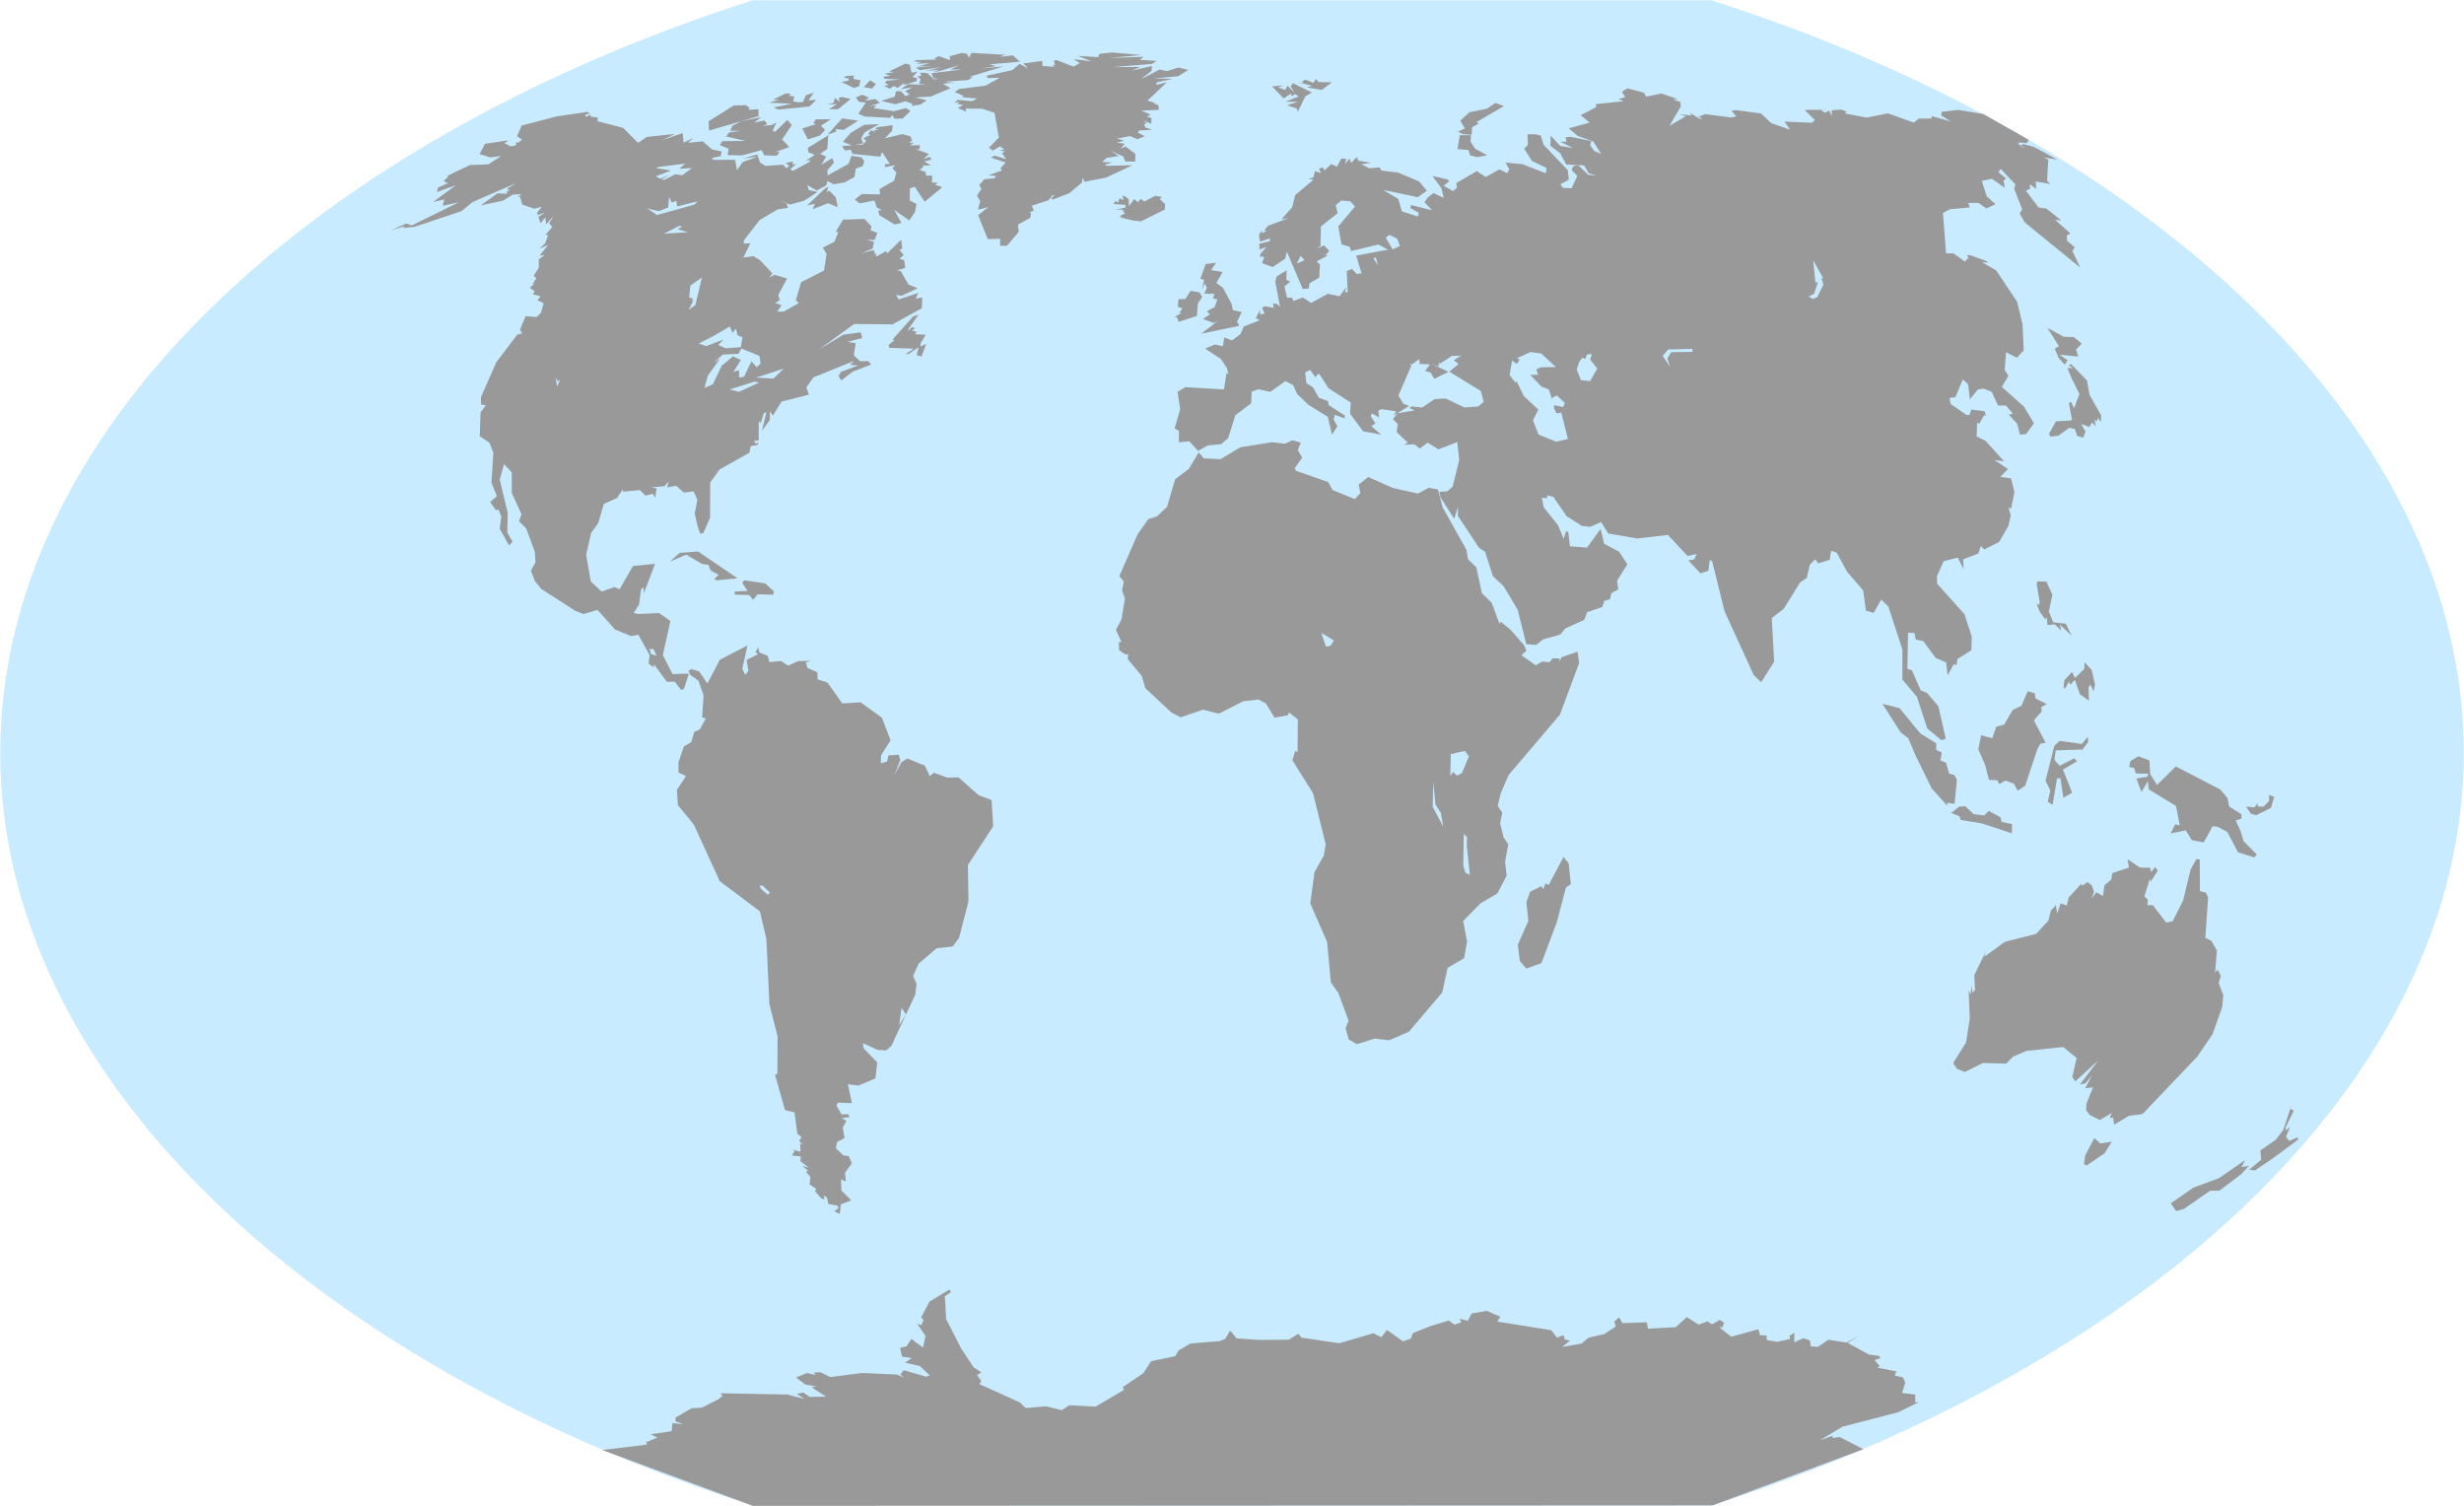 <?xml version="1.0" encoding="UTF-8" standalone="no"?>
<svg
   xmlns:svg="http://www.w3.org/2000/svg"
   xmlns="http://www.w3.org/2000/svg"
   width="3000"
   height="1833.358">
  
  <g transform="translate(1.1480989e-6,1427.377)">

    <path d="M 2083.303,-1427.077 C 1694.434,-1427.077 1305.565,-1427.077 916.697,-1427.077 C 781.397,-1383.93 650.071,-1327.501 527.435,-1255.714 C 424.576,-1195.349 327.646,-1123.979 243.571,-1039.15 C 165.107,-959.889 97.838,-868.195 53.881,-765.286 C 21.346,-689.352 2.253,-607.392 0.472,-524.693 C -1.475,-443.971 13.12,-363.137 41.324,-287.564 C 80.39,-182.438 144.387,-87.926 220.579,-6.184 C 302.244,81.355 397.794,155.154 499.665,217.671 C 620.283,291.502 750.045,349.84 883.967,394.968 C 894.847,398.628 905.758,402.198 916.697,405.681 C 1305.565,405.681 1694.434,405.681 2083.303,405.681 C 2222.316,361.344 2357.223,302.975 2482.716,228.319 C 2591.338,163.516 2693.239,86.234 2779.66,-6.441 C 2855.826,-88.207 2919.785,-182.747 2958.798,-287.894 C 2986.9,-363.312 3001.448,-443.961 2999.532,-524.501 C 2997.775,-607.264 2978.68,-689.294 2946.119,-765.286 C 2902.162,-868.195 2834.893,-959.889 2756.428,-1039.15 C 2672.353,-1123.979 2575.424,-1195.35 2472.564,-1255.714 C 2349.928,-1327.501 2218.602,-1383.93 2083.303,-1427.077 z" style="fill:#c8ebff" />

    <g transform="matrix(0.915,0,0,-0.915,1500,-510.698)">
      


<path d="M 1134.475,120.528 L 1143.842,110.572 L 1148.419,91.126 L 1146.488,81.919 L 1142.223,90.89 L 1139.668,87.4 L 1140.296,69.477 L 1128.292,77.912 L 1121.647,97.155 L 1115.196,90.642 L 1113.736,95.228 L 1108.487,85.216 L 1106.64,87.907 L 1107.662,96.733 L 1117.67,107.675 L 1121.775,99.744 L 1134.007,111.713 L 1134.475,120.528 z" style="fill:#999;stroke-width:0" />
<path d="M -540.339,752.14 L -537.035,752.234 L -539.544,746.332 L -535.766,748.057 L -527.281,739.421 L -524.651,726.236 L -537.377,731.441 L -558.179,723.379 L -554.792,730.611 L -565.275,728.518 L -540.339,752.14 z" style="fill:#999;stroke-width:0" />
<path d="M -478.794,883.991 L -490.021,885.851 L -481.701,894.919 L -473.826,890.088 L -478.794,883.991 z" style="fill:#999;stroke-width:0" />
<path d="M -518.723,844.332 L -497.427,841.25 L -516.862,828.921 L -527.56,830.177 L -526.371,826.859 L -538.192,822.698 L -518.723,844.332 z" style="fill:#999;stroke-width:0" />
<path d="M 303.045,822.038 L 317.952,821.919 L 317.405,813.266 L 323.578,803.811 L 339.697,795.216 L 326.342,792.769 L 317.042,794.868 L 314.538,802.296 L 300.08,803.422 L 303.045,822.038 z" style="fill:#999;stroke-width:0" />
<path d="M 1147.467,-512.419 L 1155.293,-519.624 L 1170.797,-517.338 L 1159.225,-535.642 L 1161.427,-532.51 L 1137.283,-548.941 L 1133.661,-547.19 L 1135.369,-535.573 L 1147.467,-512.419 z" style="fill:#999;stroke-width:0" />
<path d="M 1091.968,-69.054 L 1085.53,-65.046 L 1088.942,-49.888 L 1082.5,-37.036 L 1094.243,9.352 L 1101.378,16.043 L 1130.917,11.894 L 1138.589,21.408 L 1139.422,14.945 L 1131.88,4.479 L 1096.079,3.349 L 1094.436,-9.324 L 1101.359,-17.141 L 1120.705,-7.197 L 1124.492,-11.181 L 1105.678,-22.19 L 1117.923,-52.906 L 1106.261,-59.728 L 1102.422,-33.915 L 1097.787,-33.883 L 1091.968,-69.054 z" style="fill:#999;stroke-width:0" />
<path d="M 1002.239,-16.285 L 993.102,4.617 L 996.778,23.497 L 1011.632,19.41 L 1017.044,35.132 L 1027.407,37.479 L 1038.638,56.952 L 1050.346,62.746 L 1058.936,82.095 L 1068.293,79.282 L 1069.152,72.426 L 1084.016,65.026 L 1076.581,60.615 L 1077.596,55.475 L 1066.964,43.328 L 1082.629,13.535 L 1075.697,12.424 L 1071.448,4.54 L 1055.503,-43.606 L 1045.34,-50.273 L 1040.537,-40.941 L 1029.248,-36.807 L 1021.035,-41.45 L 1018.006,-36.334 L 1007.17,-35.866 L 1002.239,-16.285 z" style="fill:#999;stroke-width:0" />
<path d="M 909.882,-4.045 L 899.778,19.7 L 889.771,27.274 L 865.542,65.256 L 888.231,59.573 L 915.83,25.958 L 937.07,12.774 L 937.031,3.907 L 944.584,0.456 L 942.528,-10.02 L 950.148,-13.098 L 954.193,-27.57 L 961.383,-29.604 L 964.599,-36.16 L 961.439,-67.73 L 951.9,-66.412 L 951.665,-70.124 L 931.099,-47.456 L 909.882,-4.045 z" style="fill:#999;stroke-width:0" />
<path d="M -621.009,225.519 L -609.648,214.942 L -610.43,210.487 L -631.292,211.043 L -637.083,203.796 L -642.613,210.105 L -661.72,210.646 L -661.811,214.658 L -644.603,215.584 L -651.673,226.112 L -649.273,229.68 L -621.009,225.519 z" style="fill:#999;stroke-width:0" />
<path d="M -705.158,251.431 L -726.117,263.764 L -747.766,254.669 L -735.047,266.191 L -710.443,268.008 L -657.968,232.28 L -685.987,229.64 L -689.031,231.406 L -683.125,236.9 L -693.667,242.602 L -696.712,250.228 L -705.158,251.431 z" style="fill:#999;stroke-width:0" />
<path d="M 1074.909,187.801 L 1070.405,198.658 L 1073.753,196.825 L 1074.699,201.166 L 1070.773,224.438 L 1071.81,228.243 L 1083.677,227.886 L 1091.7,210.378 L 1086.92,188.135 L 1092.688,173.78 L 1109.61,171.85 L 1117.233,155.941 L 1101.71,170.644 L 1103.311,162.836 L 1094.905,170.931 L 1085.206,170.194 L 1084.149,180.105 L 1081.766,178.025 L 1074.909,187.801 z" style="fill:#999;stroke-width:0" />
<path d="M 1116.638,499.669 L 1111.618,512.42 L 1118.962,511.692 L 1113.586,515.762 L 1116.294,517.483 L 1137.609,495.605 L 1141.118,476.264 L 1156.589,449.057 L 1155.956,440.304 L 1151.855,446.133 L 1151.388,441.687 L 1147.69,442.68 L 1149.575,434.64 L 1144.27,439.646 L 1140.989,433.637 L 1129.793,437.704 L 1135.678,427.621 L 1132.503,419.362 L 1124.726,421.771 L 1121.507,431.112 L 1113.968,432.424 L 1099.484,422.045 L 1089.072,420.843 L 1087.184,424.713 L 1096.343,441.116 L 1117.861,442.583 L 1113.652,465.25 L 1116.473,467.349 L 1120.366,458.524 L 1127.64,477.525 L 1116.638,499.669 z" style="fill:#999;stroke-width:0" />
<path d="M -0.45,597.292 L 1.36,589.194 L 13.083,586.616 L 6.671,573.782 L 9.782,568.403 L -40.998,557.792 L -18.513,574.946 L -23.946,571.979 L -38.648,577.276 L -29.33,583.593 L -33.404,587.708 L -23.053,593.296 L -19.466,603.373 L -25.104,604.745 L -23.28,610.723 L -37.008,611.263 L -33.42,618.617 L -36.327,624.821 L -39.898,616.187 L -37.196,629.606 L -42.132,630.777 L -34.995,650.499 L -21.315,652.18 L -27.853,642.427 L -12.486,639.832 L -20.833,625.322 L -12.015,618.905 L -0.45,597.292 z" style="fill:#999;stroke-width:0" />
<path d="M -430.238,564.579 L -431.239,561.48 L -425.329,566.792 L -421.861,564.81 L -425.881,561.892 L -419.509,560.244 L -421.973,556.941 L -407.594,556.52 L -414.507,544.675 L -414.44,540.819 L -407.001,544.144 L -413.131,527.375 L -419.581,529.242 L -417.012,539.909 L -430.613,530.63 L -434.083,530.769 L -423.582,537.908 L -455.824,538.973 L -456.992,542.758 L -448.876,549.501 L -452.021,549.718 L -424.225,580.769 L -417.088,583.041 L -430.238,564.579 z" style="fill:#999;stroke-width:0" />
<path d="M 1100.257,525.095 L 1094.724,537.744 L 1100.309,541.228 L 1085.033,565.566 L 1106.888,553.689 L 1120.039,553.323 L 1130.649,544.646 L 1123.173,536.748 L 1125.965,527.414 L 1101.057,529.915 L 1111.778,522.528 L 1108.066,516.679 L 1100.257,525.095 z" style="fill:#999;stroke-width:0" />
<path d="M -73.165,579.661 L -76.768,579.923 L -66.983,585.499 L -70.024,585.52 L -66.005,591.634 L -72.095,593.663 L -71.155,603.824 L -62.091,603.919 L -55.247,614.8 L -43.23,612.778 L -39.664,606.675 L -45.318,598.103 L -46.767,581.386 L -71.094,573.634 L -73.165,579.661 z" style="fill:#999;stroke-width:0" />
<path d="M 1362.884,-82.842 L 1355.875,-80.964 L 1349.275,-71.438 L 1360.524,-72.517 L 1364.819,-66.968 L 1364.852,-71.155 L 1372.447,-71.613 L 1380.026,-64.035 L 1379.946,-56.029 L 1386.893,-58.492 L 1382.439,-73.111 L 1362.884,-82.842 z" style="fill:#999;stroke-width:0" />
<path d="M 1342.401,-104.923 L 1345.958,-117.325 L 1363.697,-135.293 L 1360.043,-139.012 L 1338.568,-132.226 L 1324.349,-105.124 L 1311.888,-98.523 L 1304.902,-97.497 L 1292.983,-119.1 L 1277.221,-116.097 L 1269.068,-103.085 L 1248.926,-107.218 L 1255.106,-95.038 L 1261.142,-96.437 L 1256.125,-70.598 L 1219.815,-48.486 L 1218.652,-37.59 L 1210.162,-52.167 L 1203.435,-34.092 L 1218.296,-31.569 L 1219.136,-27.632 L 1202.859,-27.411 L 1200.343,-20.133 L 1193.728,-18.718 L 1195.484,-10.91 L 1205.994,-4.522 L 1220.74,-9.995 L 1221.826,-28.361 L 1230.887,-42.723 L 1255.899,-18.003 L 1314.841,-48.623 L 1324.621,-59.949 L 1326.896,-71.441 L 1343.266,-81.669 L 1343.227,-87.578 L 1335.557,-89.844 L 1342.401,-104.923 z" style="fill:#999;stroke-width:0" />
<path d="M 997.79,-93.805 L 969.739,-89.256 L 968.044,-84.207 L 956.94,-80.078 L 967.488,-71.473 L 975.835,-71.038 L 987.006,-81.565 L 1001.004,-83.213 L 1006.893,-77.163 L 1022.565,-85.559 L 1024.117,-91.854 L 1037.869,-94.631 L 1037.711,-107.034 L 997.79,-93.805 z" style="fill:#999;stroke-width:0" />
<path d="M 1287.691,-141.768 L 1287.944,-183.915 L 1295.718,-185.833 L 1298.879,-192.102 L 1295.122,-246.111 L 1303.017,-249.902 L 1310.581,-262.972 L 1308.078,-292.004 L 1311.473,-288.478 L 1315.798,-296.792 L 1312.805,-306.194 L 1319.114,-322.087 L 1317.604,-338.117 L 1304.662,-374.428 L 1284.566,-403.938 L 1211.667,-480.467 L 1193.269,-483.058 L 1173.771,-494.723 L 1172.478,-485.123 L 1167.789,-485.798 L 1170.835,-478.948 L 1154.766,-488.469 L 1141.487,-481.861 L 1136.478,-475.34 L 1137.072,-466.314 L 1145.771,-445.002 L 1135.324,-446.091 L 1144.316,-429.058 L 1135.673,-439.654 L 1128.228,-441.312 L 1152.86,-409.008 L 1122.006,-437.126 L 1118.175,-431.319 L 1123.88,-405.917 L 1105.949,-391.312 L 1057.333,-396.508 L 1039.244,-404.181 L 1030.051,-413.487 L 999.026,-412.645 L 975.103,-424.626 L 964.709,-420.365 L 959.589,-412.641 L 976.709,-385.483 L 981.693,-353.631 L 980.234,-315.818 L 982.78,-321.761 L 984.162,-309.276 L 985.12,-319.012 L 988.693,-315.475 L 987.72,-295.683 L 1003.256,-263.888 L 1000.905,-271.375 L 1028.441,-251.349 L 1069.983,-240.825 L 1086.264,-223.22 L 1089.632,-209.798 L 1096.366,-202.594 L 1097.945,-213.812 L 1102.57,-200.352 L 1110.878,-202.937 L 1113.424,-192.21 L 1130.522,-173.709 L 1130.99,-176.938 L 1138.576,-171.988 L 1144.074,-176.348 L 1147.072,-185.021 L 1144.037,-193.604 L 1150.039,-185.433 L 1159.045,-190.472 L 1160.849,-176.197 L 1170.101,-168.428 L 1171.289,-160.08 L 1193.603,-152.568 L 1191.62,-141.444 L 1208.021,-152.538 L 1221.781,-152.878 L 1222.99,-158.701 L 1228.441,-151.746 L 1231.803,-156.822 L 1222.665,-171.028 L 1221.117,-168.343 L 1214.009,-190.954 L 1218.727,-195.401 L 1217.982,-202.676 L 1225.287,-202.609 L 1242.988,-225.744 L 1251.616,-224.053 L 1265.657,-196.251 L 1275.581,-155.034 L 1283.24,-141.276 L 1287.691,-141.768 z " style="fill:#999;stroke-width:0" />
<path d="M 432.13,-225.489 L 411.756,-279.73 L 391.613,-286.935 L 382.947,-276.729 L 380.332,-255.189 L 394.324,-223.525 L 391.753,-198.678 L 396.676,-184.743 L 411.655,-177.373 L 414.222,-181.243 L 416.968,-173.567 L 421.473,-175.554 L 441.077,-138.591 L 448,-147.099 L 450.845,-174.451 L 444.315,-179.2 L 432.13,-225.489 z" style="fill:#999;stroke-width:0" />
<path d="M 1383.802,-540.313 L 1361.074,-555.688 L 1353.601,-554.609 L 1369.495,-541.206 L 1368.458,-528.838 L 1388.771,-514.879 L 1398.93,-501.717 L 1410.583,-466.391 L 1407.955,-473.302 L 1412.775,-476.157 L 1402.014,-498.215 L 1402.518,-502.216 L 1407.943,-497.613 L 1402.452,-510.886 L 1406.922,-516.315 L 1417.976,-511.442 L 1418.462,-514.715 L 1383.802,-540.313 z" style="fill:#999;stroke-width:0" />
<path d="M 1266.657,-606.761 L 1256.345,-609.733 L 1249.222,-599.304 L 1279.409,-578.405 L 1313.039,-565.989 L 1348.052,-541.867 L 1343.348,-551.133 L 1353.268,-549.347 L 1343.009,-560.401 L 1313.86,-582.536 L 1301.522,-582.576 L 1266.657,-606.761 z" style="fill:#999;stroke-width:0" />
<path d="M -641.622,857.837 L -643.771,855.624 L -630.209,856.545 L -629.962,847.314 L -695.858,828.168 L -696.471,840.458 L -662.892,861.516 L -646.737,861.886 L -641.622,857.837 z" style="fill:#999;stroke-width:0" />
<path d="M -612.512,835.48 L -606.199,838.888 L -611.38,827.719 L -607.829,826.601 L -591.723,842.229 L -585.63,835.529 L -598.648,816.234 L -589.004,806.198 L -608.392,799.162 L -602.016,800.064 L -605.427,794.637 L -622.313,795.066 L -625.961,802.099 L -651.94,795.012 L -671.102,795.512 L -669.745,804.034 L -681.395,808.584 L -678.291,813.967 L -647.195,814.363 L -673.113,820.183 L -669.286,825.589 L -653.958,827.728 L -667.761,827.86 L -664.938,834.367 L -653.267,840.631 L -626.379,846.024 L -635.661,838.667 L -621.965,841.481 L -618.438,836.519 L -624.758,834.366 L -612.512,835.48 z" style="fill:#999;stroke-width:0" />
<path d="M -503.095,884.699 L -519.646,892.775 L -510.715,894.501 L -509.836,897.524 L -516.436,898.226 L -513.512,900.678 L -503.212,901.271 L -503.776,896.773 L -494.268,894.919 L -496.139,887.196 L -503.095,884.699 z" style="fill:#999;stroke-width:0" />
<path d="M -525.653,863.383 L -539.104,862.752 L -530.357,864.91 L -528.359,871.559 L -521.965,866.226 L -523.38,871.466 L -519.572,872.866 L -507.395,870.229 L -524.134,856.595 L -536.271,856.394 L -525.653,863.383 z" style="fill:#999;stroke-width:0" />
<path d="M -553.345,836.646 L -557.137,837.74 L -554.089,843.005 L -533.802,843.2 L -547.04,834.521 L -541.373,828.917 L -548.575,821.398 L -564.407,816.419 L -571.782,830.928 L -553.345,836.646 z" style="fill:#999;stroke-width:0" />
<path d="M -505.103,797.06 L -507.146,802.503 L -515.161,801.579 L -518.897,807.371 L -505.717,808.498 L -517.809,813.176 L -507.267,825.079 L -489.452,835.789 L -469.403,836.588 L -488.901,825.664 L -493.455,817.739 L -490.778,811.164 L -501.821,808.732 L -491.204,809.501 L -486.681,814.408 L -490.653,818.032 L -480.907,822.36 L -484.181,823.232 L -480.417,828.571 L -474.614,826.018 L -476.669,828.931 L -469.791,828.886 L -474.477,830.563 L -472.154,832.606 L -451.501,835.264 L -452.195,828.007 L -461.921,817.794 L -438.557,823.467 L -427.641,820.184 L -425.731,814.77 L -429.856,812.026 L -423.235,811.846 L -428.703,808.366 L -415.281,808.641 L -415.817,803.32 L -420.6,803.243 L -403.146,796.97 L -410.53,790.328 L -401.663,793.004 L -400.034,789.424 L -409.623,786.971 L -400.597,781.451 L -412.846,781.82 L -410.163,780.313 L -415.395,775.54 L -407.901,772.958 L -406.96,768.139 L -398.953,768.161 L -399.28,758.783 L -391.848,759.142 L -394.961,755.923 L -385.598,752.693 L -408.917,733.363 L -422.139,753.3 L -428.532,751.262 L -428.817,735.046 L -419.789,730.384 L -421.863,719.632 L -429.464,708.434 L -449.423,722.452 L -439.848,705.08 L -449.059,703.266 L -469.072,715.358 L -470.832,721.717 L -465.719,722.117 L -472.557,725.752 L -475.806,735.039 L -495.52,731.167 L -501.86,736.313 L -492.677,743.676 L -468.332,743.144 L -469.031,750.254 L -449.626,761.431 L -446.483,772.175 L -451.882,777.965 L -448.039,782.04 L -461.743,779.519 L -461.744,783.342 L -455.29,783.841 L -465.673,799.441 L -467.96,793.317 L -505.103,797.06 z" style="fill:#999;stroke-width:0" />
<path d="M -449.828,887.387 L -455.642,883.825 L -463.346,887.858 L -456.917,888.447 L -461.884,892.229 L -459.158,894.417 L -441.591,896.051 L -462.428,896.95 L -463.66,899.696 L -454.475,900.967 L -462.442,903.839 L -449.664,905.717 L -456.22,906.84 L -434.695,917.239 L -428.699,915.715 L -426.443,905.102 L -418.557,906.563 L -424.968,899.353 L -419.086,897.83 L -419.529,893.849 L -436.844,888.7 L -435.87,891.812 L -444.92,884.886 L -449.828,887.387 z" style="fill:#999;stroke-width:0" />
<path d="M -132.058,708.465 L -147.324,712.16 L -149.208,714.604 L -142.627,717.571 L -145.791,722.916 L -155.651,722.739 L -141.583,725.692 L -141.951,729.284 L -157.938,730.352 L -154.835,734.295 L -151.413,732.212 L -149.682,738.251 L -144.381,735.349 L -145.675,741.55 L -142.692,740.761 L -137.442,736.714 L -137.163,727.367 L -130.145,736.954 L -125.205,732.869 L -121.211,737.253 L -116.8,733.68 L -102.015,741.29 L -93.119,739.712 L -96.167,737.031 L -89.056,730.227 L -89.367,723.041 L -121.143,707.299 L -132.058,708.465 z" style="fill:#999;stroke-width:0" />
<path d="M -304.363,929.059 L -300.944,929.289 L -309.448,926.131 L -291.635,928.143 L -282.172,919.776 L -322.699,916.214 L -313.867,913.834 L -334.216,910.566 L -304.013,913.488 L -349.722,899.521 L -345.045,899.322 L -350.753,895.44 L -382.129,893.049 L -368.831,891.445 L -384.893,891.275 L -377.724,890.425 L -384.542,889.997 L -374.411,884.534 L -401.029,873.348 L -421.647,872.188 L -406.197,868.344 L -414.535,862.802 L -426.56,860.771 L -424.906,863.422 L -434.767,867.089 L -447.838,863.123 L -466.875,867.493 L -448.837,873.218 L -446.959,880.419 L -440.459,880.483 L -434.622,873.94 L -418.191,880.471 L -428.396,875.894 L -434.963,880.463 L -424.841,885.768 L -440.98,883.166 L -430.792,889.907 L -406.6,888.831 L -416.487,890.519 L -414.251,896.243 L -418.726,900.1 L -413.483,901.066 L -414.756,905.203 L -405.261,904.587 L -396.84,896.214 L -390.42,896.984 L -397.464,897.757 L -399.755,904.407 L -359.349,909.335 L -375.048,909.298 L -362.426,915.172 L -390.85,906.845 L -397.647,906.247 L -388.947,909.18 L -408.099,907.232 L -386.511,912.522 L -415.315,908.501 L -420.705,911.737 L -396.845,914.227 L -419.107,913.157 L -402.179,917.657 L -420.211,916.986 L -413.484,919.344 L -423.405,920.041 L -420.492,921.776 L -392.872,922.567 L -396.219,924.012 L -390.003,927.147 L -375.041,921.786 L -375.772,926.888 L -360.341,931.264 L -352.77,930.385 L -349.959,925.061 L -346.61,931.452 L -304.363,929.059 z" style="fill:#999;stroke-width:0" />
<path d="M -468.539,856.722 L -450.192,853.886 L -433.699,858.003 L -427.907,854.035 L -438.239,844.179 L -448.889,843.816 L -452.198,848.592 L -455.033,844.994 L -488.957,846.823 L -497.187,850.453 L -487.344,865.341 L -496.592,866.371 L -500.556,872.314 L -491.854,875.737 L -483.064,871.889 L -488.28,867.925 L -474.434,870.05 L -468.52,865.068 L -483.294,860.339 L -473.321,861.861 L -476.737,857.86 L -468.539,856.722 z" style="fill:#999;stroke-width:0" />
<path d="M -323.353,805.219 L -310.205,818.79 L -316.019,851.774 L -332.495,857.163 L -354.313,857.393 L -353.757,853.299 L -364.933,858.134 L -357.706,861.942 L -365.53,863.733 L -362.291,866.367 L -369.715,864.945 L -364.815,868.967 L -345.697,867.177 L -339.109,870.824 L -359.801,872.438 L -356.621,873.855 L -368.942,879.416 L -363.183,883.477 L -328.047,887.847 L -309.043,898.349 L -325.506,897.985 L -326.254,901.152 L -292.299,908.52 L -282.872,916.705 L -271.124,910.794 L -277.776,917.342 L -255.776,920.422 L -252.296,920.44 L -252.34,914.144 L -236.612,912.904 L -239.327,915.151 L -235.597,914.781 L -236.96,921.155 L -233.496,921.902 L -210.907,913.174 L -202.488,917.943 L -210.679,923.031 L -187.178,920.339 L -205.043,927.503 L -174.396,925.62 L -178.238,926.141 L -176.329,930.289 L -159.622,932.007 L -120.701,928.624 L -164.077,924.608 L -117.919,926.218 L -122.465,922.174 L -100.369,920.834 L -106.431,916.822 L -159.065,912.523 L -122.1,912.749 L -133.487,907.807 L -106.541,914.036 L -106.911,907.735 L -121.129,896.349 L -96.534,909.216 L -86.174,907.218 L -71.029,912.075 L -58.161,908.759 L -71.695,900.39 L -104.027,897.45 L -78.778,896.936 L -100.655,892.213 L -100.416,888.975 L -86.693,892.326 L -112.553,867.857 L -98.849,864.497 L -106.732,865.967 L -97.858,861.454 L -97.195,855.726 L -120.388,854.643 L -108.222,849.251 L -113.335,846.692 L -107.102,844.819 L -107.389,837.169 L -119.022,841.952 L -113.203,837.913 L -117.146,836.644 L -115.211,832.301 L -106.294,829.08 L -123.514,828.26 L -125.45,825.628 L -116.109,820.452 L -126.109,816.545 L -135.532,820.795 L -152.823,817.459 L -143.846,814.684 L -153.089,812.026 L -142.716,810.4 L -148.201,803.948 L -141.569,806.847 L -128.602,797.06 L -128.817,786.761 L -142.035,787.085 L -144.745,793.73 L -161.214,801.142 L -150.737,794.271 L -167.159,791.649 L -172.71,786.389 L -159.296,785.559 L -169.635,782.731 L -166.292,781.214 L -132.52,781.989 L -167.682,765.488 L -196.201,760.005 L -199.171,765.534 L -199.451,759.095 L -216.481,744.754 L -238.254,736.43 L -240.966,737.776 L -235.892,741.896 L -238.936,741.808 L -244.483,735.262 L -266.252,728.182 L -263.754,721.523 L -270.68,719.289 L -267.325,719.015 L -268.442,712.057 L -284.841,702.866 L -283.748,693.427 L -299.453,674.805 L -308.645,674.824 L -308.386,684.072 L -324.957,683.632 L -337.832,715.515 L -324.16,726.277 L -338.031,722.813 L -335.115,734.221 L -339.442,741.568 L -333.345,750.42 L -336.263,755.485 L -329.662,763.304 L -315.731,764.766 L -314.015,767.72 L -324.261,768.355 L -305.9,775.16 L -308.217,777.837 L -301.178,785.556 L -320.705,792.221 L -316.157,794.828 L -300.473,789.993 L -305.987,798.163 L -301.886,800.375 L -309.11,801.503 L -303.141,803.081 L -308.833,807.082 L -318.192,801.41 L -323.353,805.219 z" style="fill:#999;stroke-width:0" />
<path d="M -577.811,865.766 L -571.059,865.951 L -566.742,875.339 L -556.557,878.307 L -563.653,868.346 L -553.072,868.975 L -562.471,860.082 L -603.743,856.023 L -609.916,858.903 L -585.596,863.849 L -615.904,865.154 L -602.335,869.304 L -610.802,869.183 L -593.976,877.483 L -587.642,877.316 L -589.293,874.25 L -582.428,873.497 L -583.902,866.898 L -577.811,865.766 z" style="fill:#999;stroke-width:0" />
<path d="M 81.27,891.116 L 106.297,878.646 L 97.603,873.774 L 87.614,853.147 L 86.237,857.466 L 73.256,861.657 L 87.624,866.414 L 71.088,866.493 L 88.575,873.397 L 84.442,876.69 L 78.96,873.887 L 78.531,877.329 L 68.669,870.884 L 53.374,886.922 L 68.485,888.195 L 61.457,885.626 L 70.582,882.105 L 73.862,887.802 L 83,878.788 L 78.035,887.036 L 81.27,891.116 z" style="fill:#999;stroke-width:0" />
<path d="M 99.849,885.497 L 106.394,887.754 L 86.366,892.531 L 95.316,891.309 L 93.08,893.603 L 97.805,895.75 L 108.535,891.463 L 111.669,896.646 L 115.293,892.555 L 132.884,892.353 L 119.345,882.109 L 99.849,885.497 z" style="fill:#999;stroke-width:0" />
<path d="M 316.085,852.56 L 339.334,857.21 L 350.401,864.816 L 361.914,860.732 L 325.323,839.332 L 328.447,837.571 L 319.576,832.706 L 318.844,822.432 L 307.083,823.42 L 300.637,826.752 L 309.826,830.875 L 303.658,841.298 L 316.085,852.56 z" style="fill:#999;stroke-width:0" />
<path d="M 213.838,352.616 L 247.387,345.018 L 261.698,352.842 L 274.096,350.402 L 280.222,326.799 L 311.985,270.136 L 313.955,257.757 L 325.177,246.967 L 332.466,212.581 L 345.601,199.621 L 355.943,171.893 L 357.762,174.444 L 370.805,163.746 L 388.806,143.035 L 391.699,135.868 L 385.037,129.945 L 404.324,116.499 L 412.544,121.591 L 422.274,120.556 L 426.873,125.893 L 435.664,125.704 L 435.877,121.781 L 438.669,127.348 L 459.643,134.657 L 461.999,119.908 L 436.36,50.959 L 368.169,-29.251 L 357.772,-53.217 L 353.571,-70.589 L 359.74,-79.77 L 356.721,-93.318 L 361.411,-112.425 L 367.596,-121.652 L 363.347,-145.09 L 365.476,-163.273 L 352.972,-187.142 L 330.714,-200.095 L 307.647,-223.609 L 312.754,-251.131 L 308.92,-273.097 L 286.93,-285.991 L 279.784,-318.719 L 235.406,-371.03 L 209.087,-382.403 L 189.751,-380.12 L 166.241,-387.615 L 155.363,-381.301 L 151.11,-366.34 L 155.106,-356.27 L 141.45,-319.282 L 131.586,-305.504 L 126.52,-251.453 L 104.158,-200.337 L 109.818,-158.621 L 122.214,-136.424 L 124.66,-121.495 L 107.756,-53.499 L 80.288,-9.697 L 84.311,2.771 L 87.218,1.046 L 87.644,44.569 L 75.864,53.789 L 74.171,49.998 L 56.523,46.906 L 45.136,65.819 L 35.119,71.092 L 14.587,68.631 L -17.612,52.173 L -38.543,57.481 L -68.159,47.407 L -80.369,53.556 L -115.305,86.117 L -120.041,102.261 L -138.754,124.905 L -138.125,131.549 L -134.152,132.14 L -141.529,130.852 L -150.185,136.661 L -150.631,147.288 L -147.156,147.617 L -154.414,163.713 L -147.008,177.763 L -142.484,205.352 L -146.25,216.465 L -143.904,227.941 L -149.905,235.249 L -125.574,290.974 L -111.379,311.113 L -100.002,314.531 L -86.458,327.33 L -75.599,364.19 L -57.476,377.813 L -44.28,399.878 L -37.608,391.944 L -15.228,390.809 L 11.069,406.663 L 52.986,413.415 L 70.541,411.423 L 80.261,415.89 L 91.57,412.923 L 87.572,403.017 L 93.353,392.854 L 83.233,378.368 L 85.587,375.19 L 127.927,360.368 L 133.944,349.633 L 163.404,337.781 L 170.816,345.836 L 168.568,357.076 L 181.26,367.107 L 213.838,352.616 z M 327.416,50.761 L 333.54,28.3 L 327.416,50.761 z M 309.966,2.658 L 291.09,-1.578 L 290.546,-30.87 L 294.118,-25.3 L 299.291,-30.251 L 305.944,-26.919 L 315.201,-4.686 L 309.966,2.658 z M 131.454,142.884 L 135.485,149.646 L 118.832,159.666 L 125.116,141.192 L 131.454,142.884 z M 277.383,-91.245 L 281.09,-98.252 L 277.954,-79.815 L 270.76,-68.808 L 267.702,-38.143 L 267.1,-71.766 L 277.383,-91.245 z M 312.444,-123.61 L 312.818,-112.137 L 308.377,-107.823 L 307.768,-149.852 L 310.492,-159.428 L 316.482,-162.345 L 312.444,-123.61 z" style="fill:#999;stroke-width:0" />
<path d="M -720.757,103.624 L -723.148,109.313 L -719.596,111.514 L -709.059,108.465 L -698.086,92.355 L -681.45,124.013 L -644.734,142.995 L -651.59,111.907 L -647.756,103.811 L -643.506,109.057 L -645.81,123.642 L -630.518,131.456 L -633.802,133.739 L -630.824,140.684 L -628.933,133.673 L -617.569,129.048 L -615.62,120.756 L -600.04,122.21 L -590.602,116.11 L -577.122,122.186 L -560.153,122.371 L -567.161,120.466 L -564.876,112.965 L -551.749,107.346 L -551.371,97.869 L -538.313,93.615 L -518.641,65.844 L -494.252,67.339 L -465.831,46.815 L -454.327,16.724 L -466.85,-2.976 L -467.407,-13.764 L -458.976,-11.605 L -457.209,-3.346 L -443.443,-2.467 L -441.416,-9.469 L -448.987,-28.898 L -439.799,-12.226 L -431.782,-7.474 L -408.626,-17.07 L -402.166,-30.925 L -396.813,-26.313 L -378.552,-32.993 L -364.009,-32.464 L -337.156,-56.4 L -319.898,-62.67 L -317.785,-97.683 L -351.435,-149.161 L -350.678,-197.777 L -363.093,-245.763 L -371.577,-257.512 L -393.061,-259.941 L -417.095,-280.572 L -424.306,-296.837 L -419.702,-307.351 L -421.558,-321.767 L -453.22,-389.853 L -460.145,-395.838 L -471.456,-395.254 L -491.107,-386.241 L -490.204,-392.967 L -472.059,-411.936 L -474.456,-433.115 L -497.043,-442.586 L -511.064,-440.951 L -505.723,-466.016 L -524.522,-465.346 L -526.347,-469.153 L -519.567,-481.04 L -510.613,-480.736 L -508.982,-484.659 L -519.468,-485.971 L -513.05,-489.579 L -517.951,-498.672 L -515.542,-512.457 L -525.584,-517.735 L -527.118,-526.029 L -517.268,-535.617 L -509.921,-536.467 L -505.82,-546.297 L -514.948,-558.56 L -513.857,-570.29 L -520.282,-567.378 L -519.744,-582.235 L -506.713,-595.381 L -520.508,-600.687 L -521.896,-613.349 L -529.326,-610.018 L -523.323,-605.445 L -525.345,-602.361 L -537.034,-600.349 L -539.014,-591.603 L -543.306,-588.781 L -542.103,-593.75 L -546.028,-593.279 L -554.971,-583.125 L -553.162,-580.052 L -562.002,-574.279 L -561.043,-564.126 L -567.195,-557.052 L -563.543,-556.251 L -571.902,-549.538 L -563.068,-551.851 L -574.256,-543.347 L -573.876,-537.003 L -585.672,-535.66 L -581.905,-529.742 L -584.747,-527.79 L -574.108,-530.72 L -574.7,-519.704 L -570.962,-521.099 L -576.022,-516.181 L -572.719,-511.228 L -578.318,-506.901 L -582.164,-478.355 L -594.789,-475.275 L -608.04,-428.458 L -604.891,-426.775 L -604.655,-377.147 L -615.533,-334.438 L -619.556,-247.524 L -628.2,-210.868 L -681.657,-170.591 L -716.08,-95.488 L -737.357,-69.401 L -738.54,-48.864 L -726.518,-30.948 L -736.554,-26.103 L -736.53,-12.574 L -729.335,8.666 L -719.542,14.318 L -715.537,27.806 L -708.024,31.478 L -700.206,45.791 L -705.084,47.501 L -703.141,76.239 L -709.947,96.154 L -720.757,103.624 z M -439.733,-339.26 L -442.911,-362.515 L -433.768,-347.853 L -439.733,-339.26 z M -626.15,-181.606 L -617.427,-188.775 L -614.815,-185.789 L -625.199,-176.087 L -628.572,-176.984 L -626.15,-181.606 z " style="fill:#999;stroke-width:0" />
<path d="M -790.837,184.794 L -762.394,186.098 L -747.245,175.537 L -757.347,130.066 L -744.397,104.857 L -722.667,105.546 L -729.37,84.899 L -733.145,83.792 L -741.524,94.744 L -752.04,94.731 L -769.144,117.927 L -769.505,113.849 L -776.263,118.804 L -774.965,130.113 L -789.838,157.145 L -799.684,155.453 L -820.883,164.136 L -844.295,190.328 L -862.796,184.729 L -873.423,188.811 L -918.931,218.034 L -927.61,228.668 L -932.882,242.39 L -926.788,253.69 L -927.728,267.565 L -939.146,298.632 L -948.768,308.309 L -945.415,317.484 L -958.343,346.048 L -958.356,373.208 L -968.638,384.369 L -974.379,363.708 L -963.745,319.242 L -964.331,293.087 L -957.347,280.986 L -961.909,276.045 L -974.355,298.277 L -972.297,314.428 L -975.997,323.906 L -979.342,322.788 L -987.143,333.8 L -978.206,341.598 L -985.444,360.006 L -982.815,399.3 L -988.02,412.699 L -1000.955,421.495 L -999.918,453.098 L -992.86,462.518 L -999.234,463.649 L -999.446,473.189 L -978.901,519.901 L -950.753,556.892 L -944.421,558.119 L -947.445,563.134 L -939.892,581.142 L -925.358,580.043 L -933.518,571.905 L -919.467,585.706 L -915.853,598.328 L -924.196,602.371 L -919.99,607.689 L -930.209,610.279 L -928.034,614.334 L -934.448,618.965 L -927.585,624.853 L -930.986,623.472 L -925.55,631.557 L -929.194,634.738 L -922.475,645.402 L -922.384,656.701 L -914.414,662.618 L -921.343,661.555 L -909.832,676.028 L -921.676,670.887 L -913.879,677.931 L -910.127,688.895 L -913.436,689.408 L -904.399,699.828 L -908.645,704.649 L -902.766,714.579 L -912.661,703.42 L -913.652,712.525 L -920.317,704.805 L -922.827,713.371 L -914.337,718.949 L -923.873,715.824 L -924.629,718.818 L -918.358,726.689 L -928.551,724.128 L -944.566,729.708 L -947.249,740.277 L -950.772,739.56 L -945.291,743.562 L -956.911,742.802 L -952.539,745.691 L -970.343,734.722 L -999.482,728.539 L -977.32,744.634 L -963.54,743.969 L -965.764,746.232 L -959.619,749.727 L -964.259,748.718 L -963.129,751.767 L -952.285,758.266 L -1010.366,733.086 L -1025.24,720.909 L -1088.328,699.79 L -1103.468,698.553 L -1099.894,701.249 L -1119.039,695.406 L -1099.023,704.277 L -1091.125,701.956 L -1028.96,732.629 L -1050.16,727.992 L -1048.163,736.54 L -1063.196,732.97 L -1032.76,755.341 L -1057.933,746.331 L -1056.672,752.2 L -1043.143,758.149 L -1049.065,760.804 L -1042.101,767.579 L -1045.241,767.338 L -1013.912,782.244 L -989.756,783.04 L -972.422,794.209 L -986.914,792.413 L -1001.232,796.896 L -994.033,810.456 L -962.751,815.126 L -968.135,811.188 L -959.738,807.106 L -952.676,808.424 L -952.716,812.577 L -940.555,810.521 L -949.856,811.925 L -944.573,816.08 L -951.399,820.565 L -945.133,834.86 L -898.325,847.055 L -857.701,852.96 L -854.668,850.964 L -861.218,848.806 L -859.384,846.366 L -852.77,849.782 L -854.041,846.923 L -843.6,845.225 L -844.418,840.583 L -810.309,831.748 L -790.268,811.709 L -778.783,819.654 L -740.958,823.629 L -759.183,815.016 L -730.959,824.759 L -729.787,812.037 L -716.648,818.13 L -724.08,811.831 L -704.143,813.775 L -691.883,802.9 L -678.986,800.246 L -680.445,793.998 L -692.553,791.605 L -689.81,789.094 L -661.099,789.191 L -658.677,775.414 L -650.85,786.317 L -631.306,793.387 L -651.676,790.736 L -631.615,796.222 L -628.058,785.616 L -620.876,781.034 L -597.252,782.717 L -592.804,777.711 L -589.089,781.012 L -593.703,785.005 L -584.496,786.893 L -584.411,782.64 L -579.668,783.753 L -587.959,776.66 L -584.231,774.501 L -562.356,786.201 L -561.148,788.991 L -567.329,787.885 L -555.174,795.76 L -563.73,799.243 L -564.466,804.994 L -537.302,821.803 L -538.397,803.832 L -548.034,797.031 L -539.841,793.474 L -546.434,782.653 L -531.985,791.346 L -529.596,785.525 L -538.505,775.108 L -538.069,768.432 L -510.249,783.739 L -506.327,794.493 L -493.177,792.479 L -489.276,787.437 L -491.335,780.854 L -500.673,777.402 L -502.276,766.367 L -515.019,759.363 L -529.964,756.602 L -538.254,760.968 L -540.027,755.096 L -552.679,748.376 L -565.046,755.509 L -563.342,748.961 L -551.466,746.425 L -569.124,734.842 L -587.923,729.619 L -602.909,735.38 L -592.245,730.763 L -590.968,725.187 L -604.44,723.251 L -628.723,708.96 L -649.565,681.782 L -649.576,677.595 L -641.019,678.074 L -650.115,659.11 L -636.634,661.018 L -627.769,655.263 L -611.554,638.12 L -615.692,632.355 L -608.899,636.185 L -592.044,631.26 L -603.772,609.318 L -601.702,602.441 L -607.737,598.772 L -599.33,595.631 L -605.156,587.243 L -596.454,587.248 L -576.244,598.665 L -580.439,602.209 L -573.313,626.378 L -542.826,641.828 L -539.478,664.223 L -544.568,672.304 L -529.178,680.094 L -523.728,692.851 L -527.214,693.466 L -517.515,709.568 L -488.938,710.493 L -479.769,700.708 L -480.889,695.301 L -471.877,692.045 L -475.745,682.464 L -486.463,682.847 L -476.36,680.04 L -478.21,671.134 L -492.498,664.864 L -476.907,669.131 L -474.918,663.825 L -482.943,658.27 L -473.566,664.416 L -473.427,660.316 L -460.488,667.599 L -458.702,664.829 L -440.121,682.954 L -438.916,670.922 L -442.457,669.38 L -436.947,662.396 L -442.405,657.406 L -436.356,655.57 L -434.654,645.57 L -445.58,642.025 L -440.824,641.167 L -430.478,623.146 L -418.219,618.256 L -439.784,608.272 L -446.766,609.516 L -443.603,603.309 L -417.581,612.028 L -420.879,604.436 L -412.267,606.045 L -412.697,591.76 L -451.886,570.197 L -502.781,570.735 L -549.582,536.773 L -517.114,556.55 L -493.853,559.593 L -491.959,551.976 L -511.398,547.055 L -500.777,545.087 L -503.256,529.099 L -494.805,521.049 L -484.243,521.354 L -480.047,516.786 L -504.857,507.199 L -519.886,495.54 L -523.49,501.527 L -519.406,508.129 L -522.26,506.355 L -497.281,515.592 L -508.204,516.168 L -503.082,521.427 L -556.781,499.825 L -566.414,486.306 L -563.004,476.737 L -599.243,467.569 L -610.93,448.784 L -615.014,454.508 L -614.882,443.204 L -625.477,428.392 L -619.486,453.237 L -622.926,452.132 L -627.234,438.97 L -629.707,441.423 L -629.782,415.765 L -636.244,415.355 L -633.03,411.058 L -630.553,413.848 L -630.971,409.935 L -640.442,408.164 L -642.084,399.442 L -681.811,377.189 L -694.257,359.868 L -694.586,312.887 L -703.373,292.646 L -707.731,291.653 L -711.222,302.233 L -714.923,318.574 L -711.38,336.827 L -716.44,348.063 L -729.304,346.377 L -739.848,355.574 L -751.513,353.09 L -749.744,361.038 L -755.115,354.936 L -772.692,353.318 L -765.666,351.853 L -767.573,339.623 L -770.719,344.868 L -780.289,342.252 L -787.94,349.745 L -809.971,347.562 L -810.635,350.647 L -818.305,339.149 L -835.908,331.229 L -843.351,305.722 L -852.862,292.5 L -859.324,263.71 L -853.311,228.256 L -838.92,214.684 L -821.717,220.602 L -814.999,217.686 L -797.085,248.721 L -767.755,251.591 L -782.678,212.024 L -782.944,220.174 L -786.369,217.44 L -789.033,197.232 L -796.113,186.431 L -790.837,184.794 z M -596.465,511.354 L -633.348,499.344 L -610.042,498.136 L -596.465,511.354 z M -658.586,492.54 L -659.811,489.009 L -658.586,492.54 z M -900.181,499.523 L -898,487.444 L -893.992,496.684 L -897.331,494.439 L -900.181,499.523 z M -705.284,632.62 L -720.797,621.825 L -722.307,605.899 L -717.283,604.538 L -719.173,600.242 L -715.996,602.966 L -723.102,589.417 L -714.106,595.929 L -705.284,632.62 z M -635.02,494.107 L -668.583,483.593 L -656.134,480.398 L -629.485,492.657 L -635.02,494.107 z M -627.3,518.006 L -628.777,528.238 L -652.927,538.079 L -656.807,530.953 L -677.607,530.056 L -689.988,518.97 L -681.278,524.597 L -697.498,501.891 L -701.985,485.593 L -690.725,490.551 L -679.013,515.218 L -663.981,527.639 L -653.52,522.828 L -663.312,507.127 L -655.997,509.114 L -655.792,499.524 L -649.318,500.535 L -639.366,521.172 L -632.636,513.231 L -627.3,518.006 z M -688.276,555.697 L -709.685,544.602 L -699.621,541.326 L -676.618,550.107 L -683.683,542.858 L -673.928,538.415 L -653.659,539.902 L -651.387,553 L -657.77,555.503 L -660.084,564.359 L -664.756,559.153 L -668.277,567.394 L -688.276,555.697 z M -748.01,691.476 L -724.15,692.722 L -737.704,697.023 L -731.925,700.118 L -734.93,701.624 L -755.821,690.821 L -748.01,691.476 z M -715.288,729.538 L -711.38,733.929 L -738.105,727.151 L -739.505,734.606 L -745.451,732.273 L -748.969,739.731 L -750.202,725.769 L -762.762,720.831 L -778.007,724.408 L -765.168,715.714 L -715.288,729.538 z M -727.47,784.118 L -763.266,779.699 L -766.551,778.172 L -746.391,774.94 L -766.665,767.163 L -760.828,764.085 L -748.138,769.481 L -759.362,762.879 L -755.397,762.622 L -740.553,770.015 L -731.435,768.614 L -718.62,778.17 L -735.384,777.349 L -727.47,784.118 z M -765.732,129.601 L -769.584,137.89 L -775.078,138.619 L -772.951,131.368 L -765.732,129.601 z" style="fill:#999;stroke-width:0" />
<path d="M 0,-771.416 L 6.117,-779.019 L 35.846,-781.09 L 75.665,-780.79 L 88.528,-772.883 L 92.421,-778.054 L 142.762,-785.53 L 188.076,-772.237 L 198.736,-777.521 L 206.262,-767.825 L 227.509,-783.003 L 237.864,-779.482 L 240.657,-772.045 L 264.247,-762.725 L 288.563,-755.225 L 295.868,-760.829 L 305.011,-757.756 L 303.11,-752.886 L 313.558,-755.772 L 318.956,-745.885 L 339.025,-742.446 L 357.138,-750.296 L 352.964,-756.668 L 424.912,-768.212 L 432.37,-778.077 L 441.311,-774.793 L 442.627,-780.605 L 449.779,-782.047 L 439.156,-790.504 L 465.107,-785.905 L 474.534,-778.155 L 495.419,-773.342 L 510.584,-763.261 L 508.821,-756.581 L 515.083,-751.07 L 519.441,-758.728 L 551.936,-757.673 L 553.537,-766.129 L 590.501,-764.217 L 605.14,-750.694 L 620.929,-760.795 L 632.657,-756.384 L 638.755,-760.416 L 649.04,-754.416 L 654.916,-758.399 L 652.014,-765.029 L 648.612,-762.734 L 650.324,-765.814 L 664.367,-776.869 L 700.258,-766.915 L 702.678,-774.859 L 711.307,-775.195 L 711.575,-781.259 L 725.697,-783.662 L 742.728,-779.744 L 741.888,-775.669 L 748.321,-771.689 L 748.185,-784.27 L 760.478,-778.852 L 768.991,-781.808 L 770.189,-789.772 L 779.691,-790.343 L 793.598,-780.807 L 817.925,-784.653 L 833.578,-775.556 L 819.411,-785.169 L 847.591,-800.587 L 861.318,-802.44 L 862.59,-805.429 L 854.919,-807.974 L 861.79,-815.759 L 858.869,-817.985 L 884.11,-822.991 L 881.767,-828.605 L 892.786,-830.953 L 895.856,-837.815 L 891.591,-851.736 L 909.125,-853.791 L 909.129,-864.143 L 913.556,-864.11 L 886.395,-877.374 L 812.186,-896.609 L 782.27,-914.672 L 799.21,-908.61 L 798.997,-911.655 L 808.584,-910.278 L 840.13,-926.533 L 639.707,-1001.242 L -637.721,-1001.875 L -837.865,-927.638 L -778.322,-920.357 L -779.74,-917.334 L -764.668,-911.004 L -773.558,-906.57 L -745.531,-902.607 L -744.643,-891.855 L -730.249,-893.124 L -740.414,-889.459 L -740.456,-884.431 L -719.02,-872.01 L -705.522,-871.251 L -683.338,-860.04 L -678,-855.695 L -680.321,-852.028 L -591.788,-853.804 L -568.545,-859.685 L -579.14,-853.095 L -570.438,-850.992 L -561.811,-856.945 L -540.137,-856.535 L -559.402,-844.127 L -552.516,-842.974 L -567.535,-840.664 L -580.037,-831.069 L -565.612,-825.157 L -553.669,-827.875 L -556.695,-824.614 L -547.9,-823.991 L -534.536,-830.513 L -492.298,-825.1 L -445.884,-827.187 L -436.178,-831.303 L -441.151,-827.162 L -436.847,-821.407 L -406.459,-830.096 L -402.332,-828.143 L -415.498,-815.767 L -434.984,-811.352 L -426.184,-805.358 L -439.15,-803.252 L -441.648,-791.749 L -433.121,-789.592 L -426.694,-779.847 L -411.064,-791.205 L -407.828,-775.653 L -418.843,-759.765 L -413.488,-761.415 L -410.361,-754.61 L -413.53,-750.972 L -402.614,-730.154 L -376.008,-714.078 L -373.797,-717.36 L -382.082,-722.988 L -380.375,-753.371 L -360.307,-792.692 L -343.777,-817.595 L -333.375,-824.349 L -339.31,-827.732 L -333.489,-836.061 L -336.3,-839.886 L -282.15,-864.335 L -274.545,-871.725 L -247.232,-869.477 L -226.46,-874.641 L -216.571,-868.058 L -181.412,-869.788 L -143.893,-847.715 L -145.207,-843.902 L -117.82,-825.184 L -107.613,-809.369 L -75.351,-802.739 L -71.313,-795.25 L -55.309,-785.887 L -16.789,-782.772 L -9.073,-779.832 L -2.566,-769.011 L 0,-771.416 z" style="fill:#999;stroke-width:0" />
<path d="M 0,548.887 L 11.294,557.249 L 15.714,567.339 L 37.038,575.754 L 31.687,578.323 L 37.138,589.472 L 37.388,583.516 L 43.535,584.507 L 40.075,591.835 L 43.255,594.357 L 55.432,592.275 L 54.765,597.759 L 59.163,597.733 L 63.841,593.737 L 57.69,626.549 L 59.267,633.798 L 72.701,642.26 L 72.256,629.37 L 77.703,627.114 L 69.78,620.856 L 73.225,605.696 L 79.752,605.8 L 81.681,601.293 L 94.282,606.01 L 105.266,598.696 L 127.574,610.947 L 143.04,607.607 L 152.278,619.9 L 150.381,613.193 L 153.941,612.909 L 152.705,641.013 L 159.444,644.038 L 166.061,637.269 L 172.425,638.253 L 165.125,661.745 L 207.665,669.592 L 194.753,676.497 L 158.456,667.801 L 156.465,673.526 L 145.744,676.607 L 141.416,700.563 L 163.629,726.987 L 157.457,733.903 L 145.238,735.025 L 137.977,728.716 L 140.655,718.243 L 118.336,700.534 L 117.757,674.366 L 111.167,670.484 L 122.497,675.218 L 129.46,667.994 L 124.537,662.453 L 112.57,663.1 L 127.418,661.998 L 112.612,653.893 L 117,650.079 L 116.124,632.644 L 103.128,624.826 L 102.173,617.885 L 94.058,617.46 L 72.996,667.015 L 70.778,657.639 L 54.05,646.492 L 39.996,651.722 L 42.949,660.098 L 37.038,660.384 L 38.034,664.203 L 46.009,673.361 L 36.68,669.841 L 36.305,677.521 L 50.3,680.807 L 50.609,684.807 L 37.302,680.269 L 35.854,688.65 L 39.073,689.004 L 35.573,689.328 L 39.596,694.984 L 40.197,691.716 L 46.324,694.754 L 42.779,695.092 L 47.996,701.524 L 75.121,711.47 L 65.702,709.976 L 80.126,726.157 L 84.089,742.301 L 108.459,762.716 L 101.698,763.431 L 108.55,766.09 L 110.373,774.197 L 118.548,771.368 L 115.737,777.338 L 121.029,778.992 L 122.944,774.944 L 131.974,783.47 L 139.677,780.082 L 145.536,790.947 L 152.234,790.248 L 150.349,783.59 L 156.457,790.861 L 158.596,784.968 L 165.948,792.904 L 168.116,788.034 L 185.168,785.177 L 171.712,783.198 L 183.14,777.9 L 196.528,779.112 L 198.72,774.98 L 221.237,772.088 L 248.948,760.433 L 259.271,748.048 L 247.271,739.475 L 201.014,749.125 L 221.294,737.075 L 226.016,720.6 L 247.161,713.7 L 248.664,718.609 L 237.274,725.004 L 238.308,729.027 L 266.289,721.978 L 256.11,732.858 L 260.35,738.862 L 268.171,744.892 L 281.862,738.475 L 278.612,751.504 L 266.757,767.649 L 286.944,763.078 L 289.148,760.482 L 281.583,754.64 L 294.065,747.653 L 299.333,751.785 L 298.514,758.226 L 325.708,774.162 L 337.511,766.301 L 356.037,776.503 L 366.501,771.335 L 368.927,777.029 L 363.78,785.519 L 386.524,783.356 L 417.663,771.225 L 418.43,778.447 L 399.098,787.707 L 388.822,804.004 L 393.775,809.027 L 393.265,823.147 L 403.785,823.108 L 410.676,821.63 L 414.667,809.183 L 446.856,775.331 L 448.113,762.637 L 436.893,756.599 L 440.575,751.776 L 451.864,751.281 L 459.504,767.811 L 451.933,775.473 L 453.8,780.4 L 460.414,782.191 L 474.099,769.265 L 485.067,768.077 L 474.724,771.278 L 468.488,781.78 L 444.833,782.867 L 436.606,798.066 L 423.676,807.866 L 424.031,821.429 L 436.559,807.654 L 453.826,804.827 L 436.995,813.249 L 444.951,813.268 L 443.993,819.269 L 450.654,819.793 L 478.155,814.106 L 476.613,808.574 L 482.147,800.865 L 491.221,796.905 L 480.894,813.484 L 460.014,820.985 L 448.083,831.067 L 475.938,838.71 L 464.019,848.469 L 484.494,859.205 L 484.355,863.329 L 521.141,867.159 L 514.439,869.872 L 523.312,872.907 L 518.747,879.626 L 525.942,884.325 L 547.883,878.593 L 551.15,873.231 L 571.396,877.375 L 593.293,869.97 L 586.299,869.625 L 596.542,866.18 L 597.168,860.147 L 582.139,834.386 L 603.861,847.186 L 594.889,849.9 L 611.479,848.195 L 609.541,851.633 L 622.086,843.846 L 626.332,844.303 L 620.425,846.451 L 629.718,849.925 L 664.499,845.489 L 671.095,846.963 L 664.727,854.576 L 671.282,855.227 L 704.035,850.883 L 717.596,837.934 L 742.665,829.242 L 735.124,840.039 L 771.662,838.486 L 775.606,842.083 L 762.004,855.522 L 794.426,855.878 L 783.665,855.334 L 789.148,851.821 L 794.69,854.71 L 798.028,847.329 L 797.997,855.108 L 810.309,856.032 L 817.804,853.466 L 815.716,850.937 L 844.617,845.332 L 872.684,851.044 L 907.349,838.668 L 913.704,844.045 L 931.302,844.19 L 930.581,847.401 L 956.33,840.322 L 943.692,848.199 L 944.303,852.962 L 966.06,855.609 L 999.408,850.304 L 1060.148,815.748 L 1057.418,811.245 L 1042.47,813.265 L 1049.682,811.842 L 1045.67,810.872 L 1051.94,805.948 L 1055.528,804.081 L 1049.796,808.41 L 1052.328,810.199 L 1067,806.472 L 1098.161,789.449 L 1080.309,792.377 L 1086.147,789.393 L 1084.541,761.331 L 1089.194,757.059 L 1069.373,760.377 L 1070.205,750.479 L 1061.504,756.832 L 1062.14,750.734 L 1056.314,748.089 L 1073.439,725.632 L 1083.608,724.395 L 1103.641,708.287 L 1095.126,709.445 L 1115.553,691.325 L 1110.706,688.436 L 1111.232,681.385 L 1121.389,672.857 L 1118.279,667.804 L 1128.846,645.65 L 1054.656,706.091 L 1048.152,717.844 L 1051.411,723.412 L 1040.928,750.414 L 1042.409,756.482 L 1022.809,777.082 L 1019.812,772.632 L 1030.235,764.318 L 1026.699,761.567 L 1028.344,751.916 L 1011.161,763.952 L 997.751,761.22 L 1004.169,740.785 L 1015.854,730.042 L 1003.787,724.562 L 993.031,731.898 L 979.619,731.868 L 981.69,725.84 L 954.97,723.406 L 946.004,718.272 L 950.158,664.632 L 959.941,664.74 L 975.357,653.68 L 979.449,658.714 L 981.728,655.675 L 978.044,661.994 L 981.97,662.414 L 1003.462,654.596 L 1006.104,652.309 L 997.906,652.95 L 1016.882,641.983 L 1044.621,600.466 L 1051.869,570.504 L 1053.483,535.744 L 1044.493,525.804 L 1030.023,533.18 L 1028.155,509.695 L 1033.113,501.792 L 1024.295,486.979 L 1053.639,460.951 L 1067.071,438.659 L 1056.75,424.332 L 1048.636,423.381 L 1044.644,438.141 L 1033.626,450.02 L 1039.189,451.415 L 1029.807,462.283 L 1019.375,462.26 L 1010.866,480.537 L 1000.535,484.628 L 992.484,483.62 L 981.81,470.37 L 979.434,490.634 L 972.436,496.88 L 962.525,473.191 L 954.731,472.385 L 956.129,464.404 L 977.277,449.704 L 981.391,449.509 L 983.635,456.864 L 1001.613,454.67 L 1003.316,447.514 L 1000.996,449.715 L 994.24,437.93 L 991.473,439.458 L 990.882,421.024 L 1002.798,415.142 L 1027.297,388.101 L 1014.573,389.561 L 1032.589,377.749 L 1022.259,367.238 L 1036.636,365.322 L 1041.1,346.89 L 1036.705,325.193 L 1033.356,326.54 L 1036.228,315.865 L 1033.05,302.033 L 1020.872,280.762 L 1001.017,270.751 L 996.365,275.261 L 993.095,265.254 L 972.887,257.679 L 973.587,244.307 L 965.779,259.855 L 946.905,255.055 L 938.071,235.323 L 938.237,225.152 L 974.631,184.6 L 984.319,154.794 L 983.804,136.587 L 965.404,125.003 L 964.046,116.846 L 960.311,117.957 L 952.266,103.099 L 950.265,120.237 L 936.38,126.367 L 919.806,148.73 L 909.754,150.927 L 908.27,159.399 L 899.549,159.963 L 898.712,111.707 L 904.684,109.995 L 916.403,83.245 L 924.776,79.798 L 939.956,62.048 L 949.701,18.923 L 944.007,16.847 L 925.06,32.599 L 911.383,74.652 L 891.989,97.678 L 892.069,137.507 L 873.495,194.496 L 863.939,204.038 L 853.8,186.26 L 843.526,189.364 L 839.884,216.156 L 818.628,240.752 L 804.687,266.44 L 797.102,269.059 L 795.451,256.968 L 779.888,252.188 L 776.141,257.619 L 768.905,250.503 L 764.765,232.795 L 756.004,226.911 L 734.234,191.832 L 718.223,179.439 L 721.441,121.455 L 704.134,93.969 L 694.048,103.879 L 655.425,188.498 L 638.926,254.974 L 635.867,256.892 L 633.801,242.27 L 623.38,238.904 L 607.171,256.241 L 614.97,257.387 L 618.313,264.652 L 606.209,262.091 L 579.981,290.02 L 539.258,285.316 L 500.538,291.982 L 491.191,307.201 L 476.681,300.802 L 465.658,302.01 L 445.236,315.025 L 427.659,340.562 L 419.247,342.82 L 419.635,339.033 L 412.224,339.458 L 414.801,326.789 L 433.789,302.979 L 441.291,284.894 L 444.735,295.458 L 447.526,293.498 L 449.657,274.942 L 472.504,273.229 L 490.525,298.198 L 495.177,278.304 L 515.089,267.701 L 526.032,250.866 L 512.372,229.057 L 513.921,217.58 L 504.959,212.778 L 502.92,204.369 L 495.538,202.462 L 492.728,194.13 L 472.574,187.231 L 468.714,177.046 L 443.502,165.602 L 436.849,157.514 L 414.061,151.076 L 404.681,143.68 L 391.591,144.646 L 380.159,190.476 L 361.466,221.844 L 347.137,235.226 L 336.826,267.529 L 328.553,273.079 L 300.512,315.578 L 300.701,327.243 L 295.658,311.556 L 277.26,340.348 L 276.172,347.546 L 286.505,348.046 L 293.59,354.505 L 302.364,389.604 L 299.775,413.6 L 274.63,403.93 L 260.46,412.853 L 249.737,404.996 L 242.555,410.762 L 228.875,409.942 L 233.89,412.803 L 219.056,426.982 L 220.599,437.528 L 214.254,444.093 L 220.29,451.852 L 243.055,455.739 L 236.271,458.873 L 238.762,461.072 L 252.909,459.551 L 269.571,470.747 L 284.199,471.618 L 309.391,459.66 L 327.417,460.946 L 334.946,467.105 L 331.105,481.55 L 289.249,507.31 L 301.459,517.425 L 295.019,522.473 L 304.789,528.586 L 292.498,528.177 L 276.195,517.469 L 275.814,520.96 L 274.622,514.142 L 264.608,517.958 L 288.066,507.097 L 269.187,497.781 L 264.399,506.038 L 257.071,508.215 L 263.383,517.061 L 249.721,517.544 L 249.254,523.999 L 239.284,516.874 L 236.197,518.964 L 238.648,515.416 L 221.383,475.385 L 228.112,464.583 L 235.628,461.75 L 215.16,448.751 L 218.344,454.549 L 198.38,457.409 L 194.697,455.126 L 195.801,446.281 L 186.232,451.808 L 184.523,448.22 L 190.729,438.502 L 185.295,434.707 L 198.547,423.562 L 174.57,427.916 L 157.063,451.436 L 158.021,466.216 L 128.425,485.173 L 117.298,502.512 L 114.87,504.764 L 110.952,499.835 L 104.095,509.581 L 97.351,506.333 L 99.031,492.017 L 108.101,486.157 L 115.348,472.725 L 127.863,468.003 L 128.572,462.934 L 150.281,448.74 L 149.84,445.149 L 136.789,449.906 L 135.192,443.374 L 140.237,434.762 L 133.025,423.492 L 127.437,447.277 L 101.966,462.988 L 86.704,477.545 L 81.516,489.248 L 71.08,494.725 L 50.932,480.434 L 35.136,483.908 L 26.194,480.751 L 25.539,465.23 L 4.46,449.348 L -5.153,418.756 L -14.718,410.716 L -32.251,409.176 L -45.161,401.866 L -56.793,414.658 L -70.671,413.332 L -70.589,428.517 L -76.368,431.709 L -68.982,457.546 L -72.406,480.566 L -62.098,486.678 L -10.625,483.68 L -7.352,505.623 L -4.394,503.714 L -7.152,512.833 L -15.091,524.336 L -35.789,538.021 L -22.51,543.446 L -12.097,541.078 L -10.309,552.885 L 0,548.887 z M 1024.515,550.38 L 1019.316,555.365 L 1024.515,550.38 z M 580.328,536.767 L 573.081,528.206 L 582.853,513.922 L 579.246,525.001 L 584.482,533.239 L 612.693,533.613 L 612.534,537.65 L 580.328,536.767 z M 773.394,655.282 L 776.278,625.956 L 779.629,626.279 L 774.483,610.851 L 767.203,607.248 L 773.117,603.934 L 778.84,606.698 L 786.862,622.863 L 784.263,632.393 L 786.972,631.09 L 773.394,655.282 z M 191.49,659.143 L 188.021,657.992 L 194.149,648.923 L 191.49,659.143 z M 96.599,655.664 L 91.215,661.359 L 86.349,651.086 L 96.599,655.664 z M 407.586,456.787 L 400.495,442.484 L 407.914,423.604 L 431.282,414.095 L 447.011,417.687 L 438.153,452.813 L 431.754,451.749 L 428.48,458.791 L 428.62,462.784 L 440.521,460.157 L 443.046,465.541 L 432.135,475.748 L 425.103,471.782 L 426.834,467.615 L 421.541,483.7 L 411.669,487.556 L 396.768,502.999 L 407.474,503.184 L 404.869,510.181 L 410.452,513.089 L 430.868,513.424 L 411.565,531.461 L 397.23,533.316 L 379.068,525.354 L 382.849,523.337 L 379.112,517.591 L 372.691,521.88 L 369.37,502.442 L 377.908,492.067 L 378.484,495.237 L 388.142,475.034 L 407.586,456.787 z M 469.978,524.1 L 466.525,526.035 L 462.467,521.272 L 458.629,510.361 L 464.288,495.969 L 476.509,494.726 L 486.071,511.432 L 476.538,523.529 L 478.937,530.557 L 472.559,530.356 L 469.978,524.1 z M 209.62,689.24 L 204.507,685.563 L 213.77,669.927 L 223.505,674.536 L 219.757,684.255 L 209.62,689.24 z " style="fill:#999;stroke-width:0" />
    </g>
  </g>
  
</svg>
